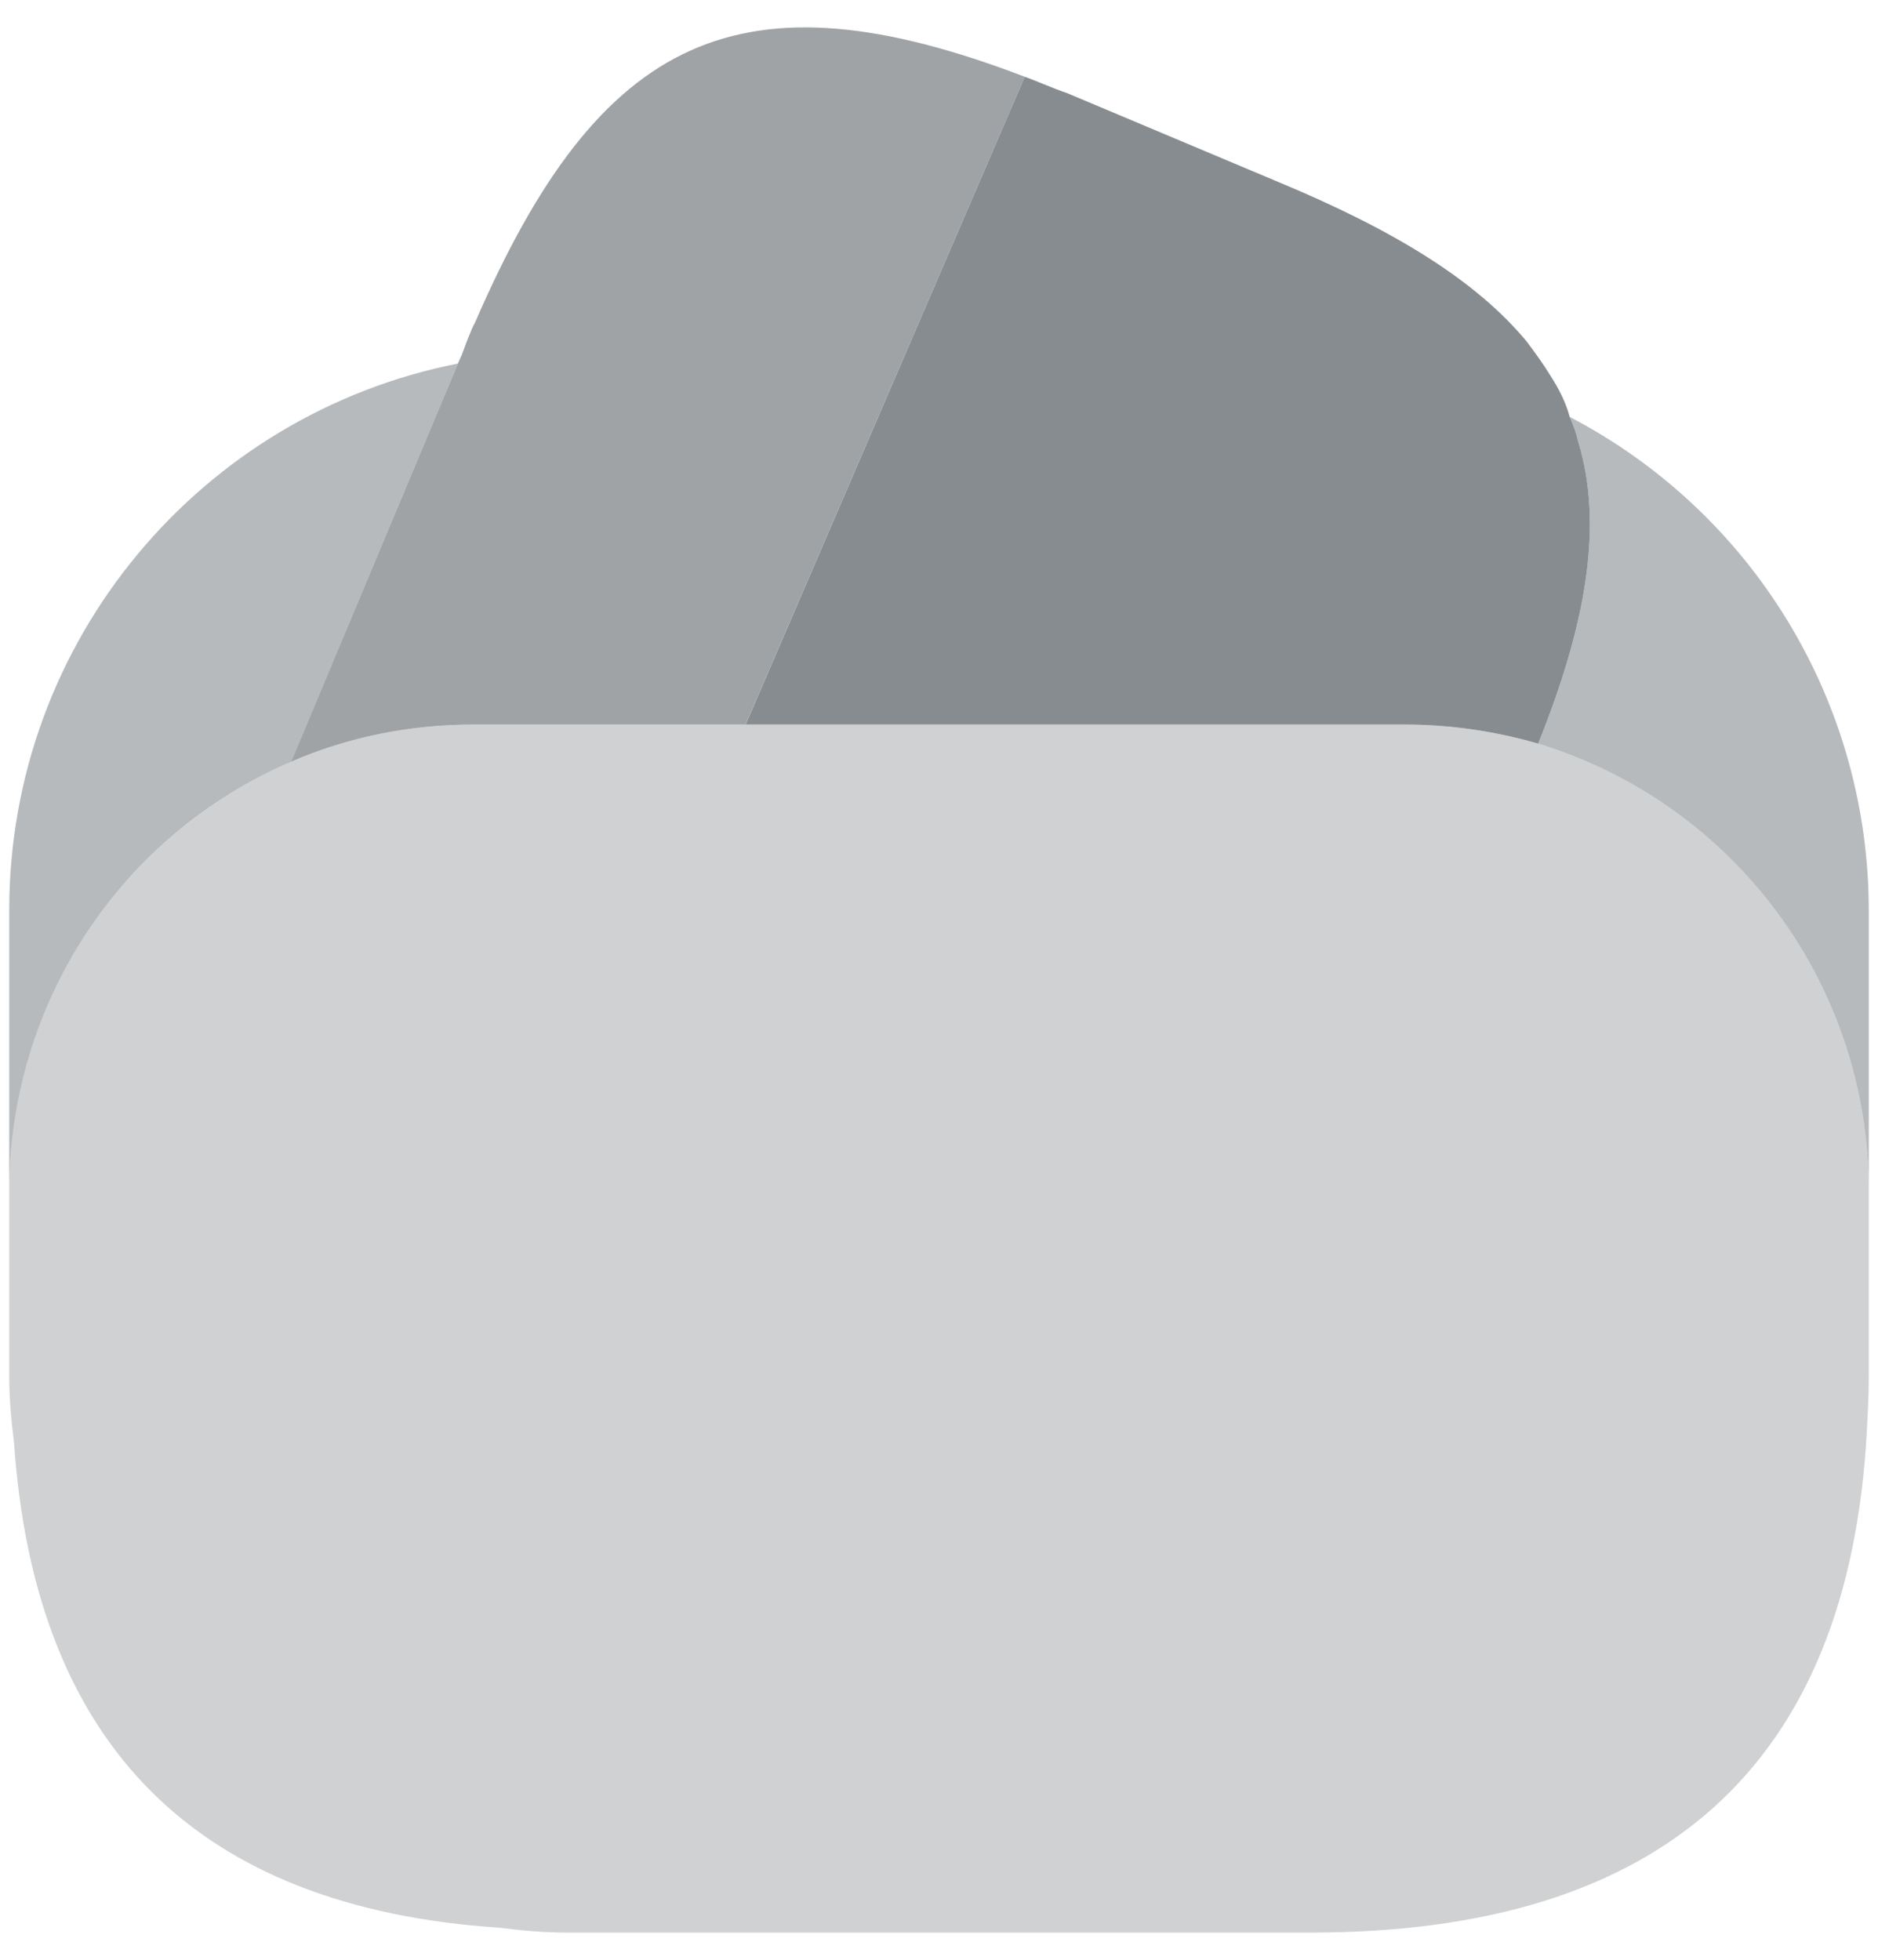 <svg width="23" height="24" viewBox="0 0 23 24" fill="none" xmlns="http://www.w3.org/2000/svg">
<path opacity="0.8" d="M12.55 0.94L12.515 1.022L9.131 8.873H5.806C5.013 8.873 4.266 9.025 3.566 9.328L5.608 4.452L5.655 4.347L5.725 4.16C5.76 4.078 5.783 4.008 5.818 3.95C7.346 0.415 9.073 -0.39 12.55 0.94Z" fill="#878C90"/>
<path d="M18.838 9.107C18.314 8.955 17.765 8.873 17.194 8.873H9.132L12.515 1.022L12.55 0.94C12.713 0.998 12.889 1.08 13.063 1.138L15.642 2.223C17.077 2.818 18.08 3.437 18.698 4.183C18.803 4.323 18.897 4.452 18.99 4.603C19.095 4.767 19.177 4.93 19.224 5.105C19.27 5.21 19.305 5.303 19.328 5.408C19.632 6.4 19.445 7.602 18.838 9.107Z" fill="#878C90"/>
<path opacity="0.4" d="M22.887 14.567V16.842C22.887 17.075 22.875 17.308 22.863 17.53C22.642 21.613 20.367 23.667 16.05 23.667H6.95C6.658 23.667 6.39 23.643 6.122 23.608C2.412 23.363 0.428 21.38 0.172 17.67C0.137 17.39 0.113 17.122 0.113 16.842V14.567C0.113 12.222 1.537 10.203 3.567 9.328C4.267 9.025 5.013 8.873 5.807 8.873H17.193C17.765 8.873 18.313 8.955 18.838 9.107C20.009 9.464 21.033 10.187 21.762 11.17C22.491 12.152 22.885 13.343 22.887 14.567Z" fill="#878C90"/>
<path opacity="0.6" d="M5.608 4.452L3.567 9.328C2.542 9.769 1.67 10.5 1.056 11.431C0.442 12.361 0.115 13.452 0.113 14.567V11.148C0.113 7.835 2.47 5.07 5.608 4.452Z" fill="#878C90"/>
<path opacity="0.6" d="M22.887 11.148V14.567C22.885 13.343 22.491 12.152 21.762 11.17C21.033 10.187 20.009 9.464 18.838 9.107C19.445 7.602 19.632 6.4 19.328 5.408C19.305 5.303 19.27 5.21 19.223 5.105C20.328 5.681 21.254 6.549 21.9 7.615C22.546 8.68 22.887 9.902 22.887 11.148Z" fill="#878C90"/>
</svg>
